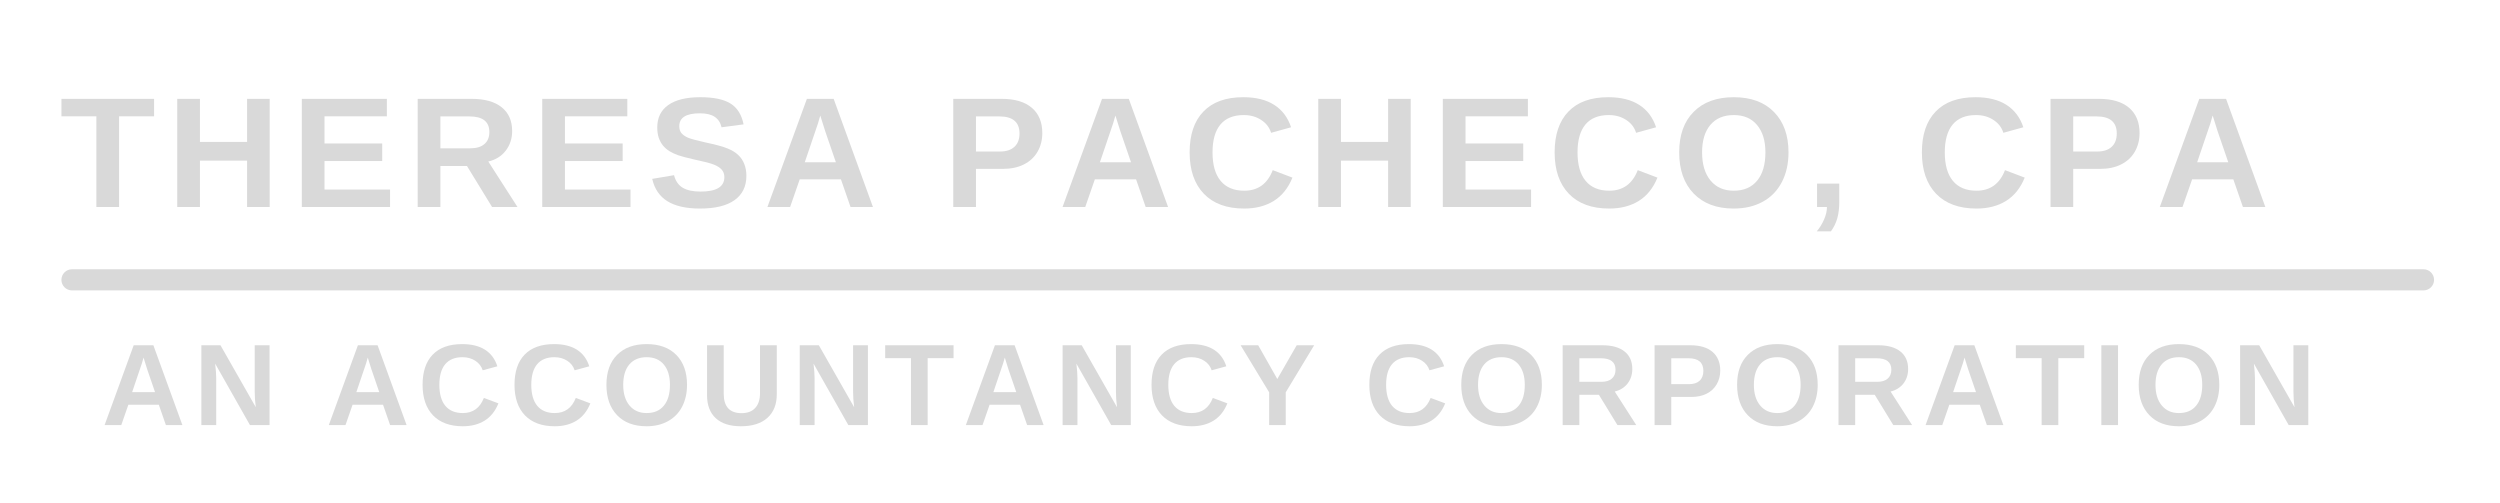 <svg xmlns="http://www.w3.org/2000/svg" xmlns:xlink="http://www.w3.org/1999/xlink" width="537" zoomAndPan="magnify" viewBox="0 0 402.75 81" height="108" preserveAspectRatio="xMidYMid meet" version="1.0"><defs><g/><clipPath id="7f68f2ea9c"><path d="M 9.895 43.379 L 392.133 43.379 L 392.133 46.785 L 9.895 46.785 Z M 9.895 43.379 " clip-rule="nonzero"/></clipPath></defs><g clip-path="url(#7f68f2ea9c)"><path fill="#d9d9d9" d="M 390.426 46.785 L 11.602 46.785 C 10.656 46.785 9.895 46.023 9.895 45.086 C 9.895 44.141 10.656 43.379 11.602 43.379 L 390.426 43.379 C 391.363 43.379 392.129 44.141 392.129 45.086 C 392.129 46.023 391.363 46.785 390.426 46.785 " fill-opacity="1" fill-rule="nonzero"/></g><g fill="#d9d9d9" fill-opacity="1"><g transform="translate(9.62, 33.348)"><g><path d="M 9.562 -14.609 L 9.562 0 L 5.906 0 L 5.906 -14.609 L 0.281 -14.609 L 0.281 -17.422 L 15.203 -17.422 L 15.203 -14.609 Z M 9.562 -14.609 "/></g></g></g><g fill="#d9d9d9" fill-opacity="1"><g transform="translate(26.867, 33.348)"><g><path d="M 12.938 0 L 12.938 -7.469 L 5.344 -7.469 L 5.344 0 L 1.688 0 L 1.688 -17.422 L 5.344 -17.422 L 5.344 -10.484 L 12.938 -10.484 L 12.938 -17.422 L 16.578 -17.422 L 16.578 0 Z M 12.938 0 "/></g></g></g><g fill="#d9d9d9" fill-opacity="1"><g transform="translate(46.933, 33.348)"><g><path d="M 1.688 0 L 1.688 -17.422 L 15.391 -17.422 L 15.391 -14.609 L 5.344 -14.609 L 5.344 -10.234 L 14.641 -10.234 L 14.641 -7.406 L 5.344 -7.406 L 5.344 -2.812 L 15.906 -2.812 L 15.906 0 Z M 1.688 0 "/></g></g></g><g fill="#d9d9d9" fill-opacity="1"><g transform="translate(65.602, 33.348)"><g><path d="M 13.672 0 L 9.625 -6.609 L 5.344 -6.609 L 5.344 0 L 1.688 0 L 1.688 -17.422 L 10.406 -17.422 C 12.477 -17.422 14.078 -16.973 15.203 -16.078 C 16.336 -15.18 16.906 -13.898 16.906 -12.234 C 16.906 -11.016 16.555 -9.957 15.859 -9.062 C 15.172 -8.176 14.238 -7.598 13.062 -7.328 L 17.766 0 Z M 13.234 -12.078 C 13.234 -13.754 12.16 -14.594 10.016 -14.594 L 5.344 -14.594 L 5.344 -9.453 L 10.109 -9.453 C 11.141 -9.453 11.914 -9.68 12.438 -10.141 C 12.969 -10.598 13.234 -11.242 13.234 -12.078 Z M 13.234 -12.078 "/></g></g></g><g fill="#d9d9d9" fill-opacity="1"><g transform="translate(85.668, 33.348)"><g><path d="M 1.688 0 L 1.688 -17.422 L 15.391 -17.422 L 15.391 -14.609 L 5.344 -14.609 L 5.344 -10.234 L 14.641 -10.234 L 14.641 -7.406 L 5.344 -7.406 L 5.344 -2.812 L 15.906 -2.812 L 15.906 0 Z M 1.688 0 "/></g></g></g><g fill="#d9d9d9" fill-opacity="1"><g transform="translate(104.337, 33.348)"><g><path d="M 15.906 -5.016 C 15.906 -3.316 15.27 -2.016 14 -1.109 C 12.738 -0.203 10.883 0.25 8.438 0.25 C 6.195 0.25 4.441 -0.145 3.172 -0.938 C 1.91 -1.727 1.098 -2.926 0.734 -4.531 L 4.25 -5.125 C 4.488 -4.195 4.953 -3.523 5.641 -3.109 C 6.336 -2.691 7.301 -2.484 8.531 -2.484 C 11.082 -2.484 12.359 -3.258 12.359 -4.812 C 12.359 -5.301 12.211 -5.707 11.922 -6.031 C 11.629 -6.352 11.211 -6.617 10.672 -6.828 C 10.141 -7.047 9.125 -7.312 7.625 -7.625 C 6.32 -7.926 5.41 -8.164 4.891 -8.344 C 4.379 -8.531 3.914 -8.75 3.5 -9 C 3.094 -9.258 2.742 -9.566 2.453 -9.922 C 2.172 -10.273 1.945 -10.691 1.781 -11.172 C 1.625 -11.648 1.547 -12.195 1.547 -12.812 C 1.547 -14.383 2.133 -15.586 3.312 -16.422 C 4.5 -17.266 6.223 -17.688 8.484 -17.688 C 10.641 -17.688 12.258 -17.348 13.344 -16.672 C 14.438 -15.992 15.141 -14.875 15.453 -13.312 L 11.906 -12.844 C 11.727 -13.594 11.359 -14.156 10.797 -14.531 C 10.242 -14.906 9.445 -15.094 8.406 -15.094 C 6.195 -15.094 5.094 -14.398 5.094 -13.016 C 5.094 -12.566 5.207 -12.195 5.438 -11.906 C 5.676 -11.625 6.023 -11.379 6.484 -11.172 C 6.953 -10.973 7.891 -10.719 9.297 -10.406 C 10.973 -10.051 12.172 -9.723 12.891 -9.422 C 13.609 -9.129 14.176 -8.781 14.594 -8.375 C 15.02 -7.977 15.344 -7.5 15.562 -6.938 C 15.789 -6.383 15.906 -5.742 15.906 -5.016 Z M 15.906 -5.016 "/></g></g></g><g fill="#d9d9d9" fill-opacity="1"><g transform="translate(123.006, 33.348)"><g><path d="M 14.016 0 L 12.469 -4.453 L 5.828 -4.453 L 4.281 0 L 0.625 0 L 6.984 -17.422 L 11.297 -17.422 L 17.625 0 Z M 9.141 -14.734 L 9.062 -14.469 C 8.977 -14.176 8.879 -13.836 8.766 -13.453 C 8.648 -13.078 7.941 -10.992 6.641 -7.203 L 11.656 -7.203 L 9.938 -12.203 Z M 9.141 -14.734 "/></g></g></g><g fill="#d9d9d9" fill-opacity="1"><g transform="translate(143.072, 33.348)"><g/></g></g><g fill="#d9d9d9" fill-opacity="1"><g transform="translate(151.883, 33.348)"><g><path d="M 16.031 -11.906 C 16.031 -10.789 15.773 -9.789 15.266 -8.906 C 14.754 -8.02 14.02 -7.336 13.062 -6.859 C 12.113 -6.379 10.984 -6.141 9.672 -6.141 L 5.344 -6.141 L 5.344 0 L 1.688 0 L 1.688 -17.422 L 9.516 -17.422 C 11.609 -17.422 13.219 -16.941 14.344 -15.984 C 15.469 -15.023 16.031 -13.664 16.031 -11.906 Z M 12.359 -11.844 C 12.359 -13.676 11.273 -14.594 9.109 -14.594 L 5.344 -14.594 L 5.344 -8.938 L 9.219 -8.938 C 10.219 -8.938 10.988 -9.188 11.531 -9.688 C 12.082 -10.188 12.359 -10.906 12.359 -11.844 Z M 12.359 -11.844 "/></g></g></g><g fill="#d9d9d9" fill-opacity="1"><g transform="translate(170.552, 33.348)"><g><path d="M 14.016 0 L 12.469 -4.453 L 5.828 -4.453 L 4.281 0 L 0.625 0 L 6.984 -17.422 L 11.297 -17.422 L 17.625 0 Z M 9.141 -14.734 L 9.062 -14.469 C 8.977 -14.176 8.879 -13.836 8.766 -13.453 C 8.648 -13.078 7.941 -10.992 6.641 -7.203 L 11.656 -7.203 L 9.938 -12.203 Z M 9.141 -14.734 "/></g></g></g><g fill="#d9d9d9" fill-opacity="1"><g transform="translate(190.618, 33.348)"><g><path d="M 9.828 -2.625 C 12.035 -2.625 13.566 -3.727 14.422 -5.938 L 17.594 -4.734 C 16.914 -3.055 15.914 -1.805 14.594 -0.984 C 13.27 -0.16 11.68 0.25 9.828 0.25 C 7.023 0.25 4.859 -0.539 3.328 -2.125 C 1.797 -3.719 1.031 -5.941 1.031 -8.797 C 1.031 -11.648 1.77 -13.844 3.25 -15.375 C 4.727 -16.914 6.867 -17.688 9.672 -17.688 C 11.711 -17.688 13.375 -17.273 14.656 -16.453 C 15.945 -15.629 16.852 -14.426 17.375 -12.844 L 14.156 -11.953 C 13.883 -12.828 13.348 -13.52 12.547 -14.031 C 11.754 -14.551 10.82 -14.812 9.75 -14.812 C 8.094 -14.812 6.836 -14.301 5.984 -13.281 C 5.141 -12.258 4.719 -10.766 4.719 -8.797 C 4.719 -6.785 5.156 -5.254 6.031 -4.203 C 6.906 -3.148 8.172 -2.625 9.828 -2.625 Z M 9.828 -2.625 "/></g></g></g><g fill="#d9d9d9" fill-opacity="1"><g transform="translate(210.685, 33.348)"><g><path d="M 12.938 0 L 12.938 -7.469 L 5.344 -7.469 L 5.344 0 L 1.688 0 L 1.688 -17.422 L 5.344 -17.422 L 5.344 -10.484 L 12.938 -10.484 L 12.938 -17.422 L 16.578 -17.422 L 16.578 0 Z M 12.938 0 "/></g></g></g><g fill="#d9d9d9" fill-opacity="1"><g transform="translate(230.751, 33.348)"><g><path d="M 1.688 0 L 1.688 -17.422 L 15.391 -17.422 L 15.391 -14.609 L 5.344 -14.609 L 5.344 -10.234 L 14.641 -10.234 L 14.641 -7.406 L 5.344 -7.406 L 5.344 -2.812 L 15.906 -2.812 L 15.906 0 Z M 1.688 0 "/></g></g></g><g fill="#d9d9d9" fill-opacity="1"><g transform="translate(249.42, 33.348)"><g><path d="M 9.828 -2.625 C 12.035 -2.625 13.566 -3.727 14.422 -5.938 L 17.594 -4.734 C 16.914 -3.055 15.914 -1.805 14.594 -0.984 C 13.27 -0.16 11.68 0.25 9.828 0.25 C 7.023 0.25 4.859 -0.539 3.328 -2.125 C 1.797 -3.719 1.031 -5.941 1.031 -8.797 C 1.031 -11.648 1.77 -13.844 3.25 -15.375 C 4.727 -16.914 6.867 -17.688 9.672 -17.688 C 11.711 -17.688 13.375 -17.273 14.656 -16.453 C 15.945 -15.629 16.852 -14.426 17.375 -12.844 L 14.156 -11.953 C 13.883 -12.828 13.348 -13.52 12.547 -14.031 C 11.754 -14.551 10.82 -14.812 9.75 -14.812 C 8.094 -14.812 6.836 -14.301 5.984 -13.281 C 5.141 -12.258 4.719 -10.766 4.719 -8.797 C 4.719 -6.785 5.156 -5.254 6.031 -4.203 C 6.906 -3.148 8.172 -2.625 9.828 -2.625 Z M 9.828 -2.625 "/></g></g></g><g fill="#d9d9d9" fill-opacity="1"><g transform="translate(269.487, 33.348)"><g><path d="M 18.641 -8.797 C 18.641 -6.984 18.281 -5.383 17.562 -4 C 16.844 -2.625 15.816 -1.57 14.484 -0.844 C 13.148 -0.113 11.594 0.25 9.812 0.25 C 7.07 0.25 4.922 -0.555 3.359 -2.172 C 1.805 -3.785 1.031 -5.992 1.031 -8.797 C 1.031 -11.586 1.805 -13.766 3.359 -15.328 C 4.91 -16.898 7.066 -17.688 9.828 -17.688 C 12.586 -17.688 14.742 -16.895 16.297 -15.312 C 17.859 -13.727 18.641 -11.555 18.641 -8.797 Z M 14.922 -8.797 C 14.922 -10.672 14.473 -12.141 13.578 -13.203 C 12.691 -14.273 11.441 -14.812 9.828 -14.812 C 8.203 -14.812 6.941 -14.281 6.047 -13.219 C 5.16 -12.164 4.719 -10.691 4.719 -8.797 C 4.719 -6.879 5.172 -5.367 6.078 -4.266 C 6.984 -3.172 8.227 -2.625 9.812 -2.625 C 11.438 -2.625 12.691 -3.16 13.578 -4.234 C 14.473 -5.305 14.922 -6.828 14.922 -8.797 Z M 14.922 -8.797 "/></g></g></g><g fill="#d9d9d9" fill-opacity="1"><g transform="translate(290.963, 33.348)"><g><path d="M 5.344 -0.812 C 5.344 0.176 5.238 1.047 5.031 1.797 C 4.82 2.555 4.477 3.266 4 3.922 L 1.719 3.922 C 2.207 3.336 2.602 2.691 2.906 1.984 C 3.207 1.285 3.359 0.625 3.359 0 L 1.766 0 L 1.766 -3.766 L 5.344 -3.766 Z M 5.344 -0.812 "/></g></g></g><g fill="#d9d9d9" fill-opacity="1"><g transform="translate(299.774, 33.348)"><g/></g></g><g fill="#d9d9d9" fill-opacity="1"><g transform="translate(308.585, 33.348)"><g><path d="M 9.828 -2.625 C 12.035 -2.625 13.566 -3.727 14.422 -5.938 L 17.594 -4.734 C 16.914 -3.055 15.914 -1.805 14.594 -0.984 C 13.27 -0.16 11.68 0.25 9.828 0.25 C 7.023 0.25 4.859 -0.539 3.328 -2.125 C 1.797 -3.719 1.031 -5.941 1.031 -8.797 C 1.031 -11.648 1.77 -13.844 3.25 -15.375 C 4.727 -16.914 6.867 -17.688 9.672 -17.688 C 11.711 -17.688 13.375 -17.273 14.656 -16.453 C 15.945 -15.629 16.852 -14.426 17.375 -12.844 L 14.156 -11.953 C 13.883 -12.828 13.348 -13.52 12.547 -14.031 C 11.754 -14.551 10.82 -14.812 9.75 -14.812 C 8.094 -14.812 6.836 -14.301 5.984 -13.281 C 5.141 -12.258 4.719 -10.766 4.719 -8.797 C 4.719 -6.785 5.156 -5.254 6.031 -4.203 C 6.906 -3.148 8.172 -2.625 9.828 -2.625 Z M 9.828 -2.625 "/></g></g></g><g fill="#d9d9d9" fill-opacity="1"><g transform="translate(328.651, 33.348)"><g><path d="M 16.031 -11.906 C 16.031 -10.789 15.773 -9.789 15.266 -8.906 C 14.754 -8.02 14.02 -7.336 13.062 -6.859 C 12.113 -6.379 10.984 -6.141 9.672 -6.141 L 5.344 -6.141 L 5.344 0 L 1.688 0 L 1.688 -17.422 L 9.516 -17.422 C 11.609 -17.422 13.219 -16.941 14.344 -15.984 C 15.469 -15.023 16.031 -13.664 16.031 -11.906 Z M 12.359 -11.844 C 12.359 -13.676 11.273 -14.594 9.109 -14.594 L 5.344 -14.594 L 5.344 -8.938 L 9.219 -8.938 C 10.219 -8.938 10.988 -9.188 11.531 -9.688 C 12.082 -10.188 12.359 -10.906 12.359 -11.844 Z M 12.359 -11.844 "/></g></g></g><g fill="#d9d9d9" fill-opacity="1"><g transform="translate(347.32, 33.348)"><g><path d="M 14.016 0 L 12.469 -4.453 L 5.828 -4.453 L 4.281 0 L 0.625 0 L 6.984 -17.422 L 11.297 -17.422 L 17.625 0 Z M 9.141 -14.734 L 9.062 -14.469 C 8.977 -14.176 8.879 -13.836 8.766 -13.453 C 8.648 -13.078 7.941 -10.992 6.641 -7.203 L 11.656 -7.203 L 9.938 -12.203 Z M 9.141 -14.734 "/></g></g></g><g fill="#d9d9d9" fill-opacity="1"><g transform="translate(16.381, 68.482)"><g><path d="M 10.344 0 L 9.203 -3.281 L 4.297 -3.281 L 3.156 0 L 0.469 0 L 5.156 -12.859 L 8.328 -12.859 L 13 0 Z M 6.75 -10.875 L 6.688 -10.672 C 6.625 -10.453 6.551 -10.203 6.469 -9.922 C 6.383 -9.648 5.863 -8.113 4.906 -5.312 L 8.594 -5.312 L 7.328 -9 L 6.938 -10.25 Z M 6.75 -10.875 "/></g></g></g><g fill="#d9d9d9" fill-opacity="1"><g transform="translate(31.191, 68.482)"><g><path d="M 9.078 0 L 3.469 -9.906 C 3.582 -8.938 3.641 -8.16 3.641 -7.578 L 3.641 0 L 1.25 0 L 1.25 -12.859 L 4.328 -12.859 L 10.016 -2.875 C 9.898 -3.789 9.844 -4.629 9.844 -5.391 L 9.844 -12.859 L 12.234 -12.859 L 12.234 0 Z M 9.078 0 "/></g></g></g><g fill="#d9d9d9" fill-opacity="1"><g transform="translate(52.503, 68.482)"><g><path d="M 10.344 0 L 9.203 -3.281 L 4.297 -3.281 L 3.156 0 L 0.469 0 L 5.156 -12.859 L 8.328 -12.859 L 13 0 Z M 6.75 -10.875 L 6.688 -10.672 C 6.625 -10.453 6.551 -10.203 6.469 -9.922 C 6.383 -9.648 5.863 -8.113 4.906 -5.312 L 8.594 -5.312 L 7.328 -9 L 6.938 -10.25 Z M 6.75 -10.875 "/></g></g></g><g fill="#d9d9d9" fill-opacity="1"><g transform="translate(67.312, 68.482)"><g><path d="M 7.25 -1.938 C 8.875 -1.938 10.004 -2.75 10.641 -4.375 L 12.984 -3.5 C 12.484 -2.258 11.742 -1.332 10.766 -0.719 C 9.785 -0.113 8.613 0.188 7.25 0.188 C 5.188 0.188 3.586 -0.395 2.453 -1.562 C 1.328 -2.738 0.766 -4.379 0.766 -6.484 C 0.766 -8.598 1.305 -10.219 2.391 -11.344 C 3.484 -12.477 5.066 -13.047 7.141 -13.047 C 8.648 -13.047 9.879 -12.742 10.828 -12.141 C 11.773 -11.535 12.438 -10.645 12.812 -9.469 L 10.453 -8.828 C 10.242 -9.473 9.848 -9.984 9.266 -10.359 C 8.68 -10.742 7.988 -10.938 7.188 -10.938 C 5.969 -10.938 5.039 -10.555 4.406 -9.797 C 3.781 -9.047 3.469 -7.941 3.469 -6.484 C 3.469 -5.004 3.789 -3.875 4.438 -3.094 C 5.094 -2.32 6.031 -1.938 7.25 -1.938 Z M 7.25 -1.938 "/></g></g></g><g fill="#d9d9d9" fill-opacity="1"><g transform="translate(82.121, 68.482)"><g><path d="M 7.25 -1.938 C 8.875 -1.938 10.004 -2.75 10.641 -4.375 L 12.984 -3.5 C 12.484 -2.258 11.742 -1.332 10.766 -0.719 C 9.785 -0.113 8.613 0.188 7.25 0.188 C 5.188 0.188 3.586 -0.395 2.453 -1.562 C 1.328 -2.738 0.766 -4.379 0.766 -6.484 C 0.766 -8.598 1.305 -10.219 2.391 -11.344 C 3.484 -12.477 5.066 -13.047 7.141 -13.047 C 8.648 -13.047 9.879 -12.742 10.828 -12.141 C 11.773 -11.535 12.438 -10.645 12.812 -9.469 L 10.453 -8.828 C 10.242 -9.473 9.848 -9.984 9.266 -10.359 C 8.68 -10.742 7.988 -10.938 7.188 -10.938 C 5.969 -10.938 5.039 -10.555 4.406 -9.797 C 3.781 -9.047 3.469 -7.941 3.469 -6.484 C 3.469 -5.004 3.789 -3.875 4.438 -3.094 C 5.094 -2.32 6.031 -1.938 7.25 -1.938 Z M 7.25 -1.938 "/></g></g></g><g fill="#d9d9d9" fill-opacity="1"><g transform="translate(96.93, 68.482)"><g><path d="M 13.75 -6.484 C 13.75 -5.148 13.484 -3.973 12.953 -2.953 C 12.422 -1.941 11.66 -1.164 10.672 -0.625 C 9.691 -0.082 8.547 0.188 7.234 0.188 C 5.211 0.188 3.629 -0.406 2.484 -1.594 C 1.336 -2.789 0.766 -4.422 0.766 -6.484 C 0.766 -8.547 1.336 -10.156 2.484 -11.312 C 3.629 -12.469 5.219 -13.047 7.25 -13.047 C 9.289 -13.047 10.883 -12.461 12.031 -11.297 C 13.176 -10.129 13.75 -8.523 13.75 -6.484 Z M 11 -6.484 C 11 -7.867 10.672 -8.957 10.016 -9.75 C 9.359 -10.539 8.438 -10.938 7.25 -10.938 C 6.051 -10.938 5.117 -10.547 4.453 -9.766 C 3.797 -8.984 3.469 -7.891 3.469 -6.484 C 3.469 -5.078 3.805 -3.969 4.484 -3.156 C 5.16 -2.344 6.078 -1.938 7.234 -1.938 C 8.441 -1.938 9.367 -2.332 10.016 -3.125 C 10.672 -3.914 11 -5.035 11 -6.484 Z M 11 -6.484 "/></g></g></g><g fill="#d9d9d9" fill-opacity="1"><g transform="translate(112.78, 68.482)"><g><path d="M 6.594 0.188 C 4.82 0.188 3.469 -0.242 2.531 -1.109 C 1.594 -1.973 1.125 -3.207 1.125 -4.812 L 1.125 -12.859 L 3.812 -12.859 L 3.812 -5.031 C 3.812 -4.008 4.051 -3.234 4.531 -2.703 C 5.02 -2.18 5.734 -1.922 6.672 -1.922 C 7.629 -1.922 8.363 -2.195 8.875 -2.75 C 9.395 -3.301 9.656 -4.094 9.656 -5.125 L 9.656 -12.859 L 12.359 -12.859 L 12.359 -4.953 C 12.359 -3.328 11.852 -2.062 10.844 -1.156 C 9.832 -0.258 8.414 0.188 6.594 0.188 Z M 6.594 0.188 "/></g></g></g><g fill="#d9d9d9" fill-opacity="1"><g transform="translate(127.589, 68.482)"><g><path d="M 9.078 0 L 3.469 -9.906 C 3.582 -8.938 3.641 -8.16 3.641 -7.578 L 3.641 0 L 1.25 0 L 1.25 -12.859 L 4.328 -12.859 L 10.016 -2.875 C 9.898 -3.789 9.844 -4.629 9.844 -5.391 L 9.844 -12.859 L 12.234 -12.859 L 12.234 0 Z M 9.078 0 "/></g></g></g><g fill="#d9d9d9" fill-opacity="1"><g transform="translate(142.399, 68.482)"><g><path d="M 7.047 -10.781 L 7.047 0 L 4.359 0 L 4.359 -10.781 L 0.203 -10.781 L 0.203 -12.859 L 11.219 -12.859 L 11.219 -10.781 Z M 7.047 -10.781 "/></g></g></g><g fill="#d9d9d9" fill-opacity="1"><g transform="translate(155.127, 68.482)"><g><path d="M 10.344 0 L 9.203 -3.281 L 4.297 -3.281 L 3.156 0 L 0.469 0 L 5.156 -12.859 L 8.328 -12.859 L 13 0 Z M 6.75 -10.875 L 6.688 -10.672 C 6.625 -10.453 6.551 -10.203 6.469 -9.922 C 6.383 -9.648 5.863 -8.113 4.906 -5.312 L 8.594 -5.312 L 7.328 -9 L 6.938 -10.25 Z M 6.75 -10.875 "/></g></g></g><g fill="#d9d9d9" fill-opacity="1"><g transform="translate(169.936, 68.482)"><g><path d="M 9.078 0 L 3.469 -9.906 C 3.582 -8.938 3.641 -8.16 3.641 -7.578 L 3.641 0 L 1.25 0 L 1.25 -12.859 L 4.328 -12.859 L 10.016 -2.875 C 9.898 -3.789 9.844 -4.629 9.844 -5.391 L 9.844 -12.859 L 12.234 -12.859 L 12.234 0 Z M 9.078 0 "/></g></g></g><g fill="#d9d9d9" fill-opacity="1"><g transform="translate(184.745, 68.482)"><g><path d="M 7.25 -1.938 C 8.875 -1.938 10.004 -2.75 10.641 -4.375 L 12.984 -3.5 C 12.484 -2.258 11.742 -1.332 10.766 -0.719 C 9.785 -0.113 8.613 0.188 7.25 0.188 C 5.188 0.188 3.586 -0.395 2.453 -1.562 C 1.328 -2.738 0.766 -4.379 0.766 -6.484 C 0.766 -8.598 1.305 -10.219 2.391 -11.344 C 3.484 -12.477 5.066 -13.047 7.141 -13.047 C 8.648 -13.047 9.879 -12.742 10.828 -12.141 C 11.773 -11.535 12.438 -10.645 12.812 -9.469 L 10.453 -8.828 C 10.242 -9.473 9.848 -9.984 9.266 -10.359 C 8.68 -10.742 7.988 -10.938 7.188 -10.938 C 5.969 -10.938 5.039 -10.555 4.406 -9.797 C 3.781 -9.047 3.469 -7.941 3.469 -6.484 C 3.469 -5.004 3.789 -3.875 4.438 -3.094 C 5.094 -2.32 6.031 -1.938 7.25 -1.938 Z M 7.25 -1.938 "/></g></g></g><g fill="#d9d9d9" fill-opacity="1"><g transform="translate(199.554, 68.482)"><g><path d="M 7.578 -5.281 L 7.578 0 L 4.906 0 L 4.906 -5.281 L 0.312 -12.859 L 3.141 -12.859 L 6.219 -7.422 L 9.344 -12.859 L 12.156 -12.859 Z M 7.578 -5.281 "/></g></g></g><g fill="#d9d9d9" fill-opacity="1"><g transform="translate(213.332, 68.482)"><g/></g></g><g fill="#d9d9d9" fill-opacity="1"><g transform="translate(219.835, 68.482)"><g><path d="M 7.25 -1.938 C 8.875 -1.938 10.004 -2.75 10.641 -4.375 L 12.984 -3.5 C 12.484 -2.258 11.742 -1.332 10.766 -0.719 C 9.785 -0.113 8.613 0.188 7.25 0.188 C 5.188 0.188 3.586 -0.395 2.453 -1.562 C 1.328 -2.738 0.766 -4.379 0.766 -6.484 C 0.766 -8.598 1.305 -10.219 2.391 -11.344 C 3.484 -12.477 5.066 -13.047 7.141 -13.047 C 8.648 -13.047 9.879 -12.742 10.828 -12.141 C 11.773 -11.535 12.438 -10.645 12.812 -9.469 L 10.453 -8.828 C 10.242 -9.473 9.848 -9.984 9.266 -10.359 C 8.68 -10.742 7.988 -10.938 7.188 -10.938 C 5.969 -10.938 5.039 -10.555 4.406 -9.797 C 3.781 -9.047 3.469 -7.941 3.469 -6.484 C 3.469 -5.004 3.789 -3.875 4.438 -3.094 C 5.094 -2.32 6.031 -1.938 7.25 -1.938 Z M 7.25 -1.938 "/></g></g></g><g fill="#d9d9d9" fill-opacity="1"><g transform="translate(234.644, 68.482)"><g><path d="M 13.75 -6.484 C 13.75 -5.148 13.484 -3.973 12.953 -2.953 C 12.422 -1.941 11.66 -1.164 10.672 -0.625 C 9.691 -0.082 8.547 0.188 7.234 0.188 C 5.211 0.188 3.629 -0.406 2.484 -1.594 C 1.336 -2.789 0.766 -4.422 0.766 -6.484 C 0.766 -8.547 1.336 -10.156 2.484 -11.312 C 3.629 -12.469 5.219 -13.047 7.25 -13.047 C 9.289 -13.047 10.883 -12.461 12.031 -11.297 C 13.176 -10.129 13.75 -8.523 13.75 -6.484 Z M 11 -6.484 C 11 -7.867 10.672 -8.957 10.016 -9.75 C 9.359 -10.539 8.438 -10.938 7.25 -10.938 C 6.051 -10.938 5.117 -10.547 4.453 -9.766 C 3.797 -8.984 3.469 -7.891 3.469 -6.484 C 3.469 -5.078 3.805 -3.969 4.484 -3.156 C 5.16 -2.344 6.078 -1.938 7.234 -1.938 C 8.441 -1.938 9.367 -2.332 10.016 -3.125 C 10.672 -3.914 11 -5.035 11 -6.484 Z M 11 -6.484 "/></g></g></g><g fill="#d9d9d9" fill-opacity="1"><g transform="translate(250.494, 68.482)"><g><path d="M 10.078 0 L 7.094 -4.875 L 3.938 -4.875 L 3.938 0 L 1.25 0 L 1.25 -12.859 L 7.672 -12.859 C 9.203 -12.859 10.383 -12.523 11.219 -11.859 C 12.051 -11.203 12.469 -10.258 12.469 -9.031 C 12.469 -8.125 12.211 -7.344 11.703 -6.688 C 11.191 -6.039 10.504 -5.613 9.641 -5.406 L 13.109 0 Z M 9.766 -8.922 C 9.766 -10.148 8.973 -10.766 7.391 -10.766 L 3.938 -10.766 L 3.938 -6.969 L 7.469 -6.969 C 8.219 -6.969 8.785 -7.141 9.172 -7.484 C 9.566 -7.828 9.766 -8.305 9.766 -8.922 Z M 9.766 -8.922 "/></g></g></g><g fill="#d9d9d9" fill-opacity="1"><g transform="translate(265.303, 68.482)"><g><path d="M 11.828 -8.781 C 11.828 -7.957 11.633 -7.219 11.25 -6.562 C 10.875 -5.914 10.336 -5.414 9.641 -5.062 C 8.941 -4.707 8.109 -4.531 7.141 -4.531 L 3.938 -4.531 L 3.938 0 L 1.25 0 L 1.25 -12.859 L 7.031 -12.859 C 8.562 -12.859 9.742 -12.504 10.578 -11.797 C 11.41 -11.086 11.828 -10.082 11.828 -8.781 Z M 9.109 -8.734 C 9.109 -10.086 8.312 -10.766 6.719 -10.766 L 3.938 -10.766 L 3.938 -6.594 L 6.797 -6.594 C 7.535 -6.594 8.102 -6.773 8.5 -7.141 C 8.906 -7.516 9.109 -8.047 9.109 -8.734 Z M 9.109 -8.734 "/></g></g></g><g fill="#d9d9d9" fill-opacity="1"><g transform="translate(279.081, 68.482)"><g><path d="M 13.75 -6.484 C 13.75 -5.148 13.484 -3.973 12.953 -2.953 C 12.422 -1.941 11.66 -1.164 10.672 -0.625 C 9.691 -0.082 8.547 0.188 7.234 0.188 C 5.211 0.188 3.629 -0.406 2.484 -1.594 C 1.336 -2.789 0.766 -4.422 0.766 -6.484 C 0.766 -8.547 1.336 -10.156 2.484 -11.312 C 3.629 -12.469 5.219 -13.047 7.25 -13.047 C 9.289 -13.047 10.883 -12.461 12.031 -11.297 C 13.176 -10.129 13.75 -8.523 13.75 -6.484 Z M 11 -6.484 C 11 -7.867 10.672 -8.957 10.016 -9.75 C 9.359 -10.539 8.438 -10.938 7.25 -10.938 C 6.051 -10.938 5.117 -10.547 4.453 -9.766 C 3.797 -8.984 3.469 -7.891 3.469 -6.484 C 3.469 -5.078 3.805 -3.969 4.484 -3.156 C 5.16 -2.344 6.078 -1.938 7.234 -1.938 C 8.441 -1.938 9.367 -2.332 10.016 -3.125 C 10.672 -3.914 11 -5.035 11 -6.484 Z M 11 -6.484 "/></g></g></g><g fill="#d9d9d9" fill-opacity="1"><g transform="translate(294.931, 68.482)"><g><path d="M 10.078 0 L 7.094 -4.875 L 3.938 -4.875 L 3.938 0 L 1.25 0 L 1.25 -12.859 L 7.672 -12.859 C 9.203 -12.859 10.383 -12.523 11.219 -11.859 C 12.051 -11.203 12.469 -10.258 12.469 -9.031 C 12.469 -8.125 12.211 -7.344 11.703 -6.688 C 11.191 -6.039 10.504 -5.613 9.641 -5.406 L 13.109 0 Z M 9.766 -8.922 C 9.766 -10.148 8.973 -10.766 7.391 -10.766 L 3.938 -10.766 L 3.938 -6.969 L 7.469 -6.969 C 8.219 -6.969 8.785 -7.141 9.172 -7.484 C 9.566 -7.828 9.766 -8.305 9.766 -8.922 Z M 9.766 -8.922 "/></g></g></g><g fill="#d9d9d9" fill-opacity="1"><g transform="translate(309.74, 68.482)"><g><path d="M 10.344 0 L 9.203 -3.281 L 4.297 -3.281 L 3.156 0 L 0.469 0 L 5.156 -12.859 L 8.328 -12.859 L 13 0 Z M 6.75 -10.875 L 6.688 -10.672 C 6.625 -10.453 6.551 -10.203 6.469 -9.922 C 6.383 -9.648 5.863 -8.113 4.906 -5.312 L 8.594 -5.312 L 7.328 -9 L 6.938 -10.25 Z M 6.75 -10.875 "/></g></g></g><g fill="#d9d9d9" fill-opacity="1"><g transform="translate(324.549, 68.482)"><g><path d="M 7.047 -10.781 L 7.047 0 L 4.359 0 L 4.359 -10.781 L 0.203 -10.781 L 0.203 -12.859 L 11.219 -12.859 L 11.219 -10.781 Z M 7.047 -10.781 "/></g></g></g><g fill="#d9d9d9" fill-opacity="1"><g transform="translate(337.277, 68.482)"><g><path d="M 1.25 0 L 1.25 -12.859 L 3.938 -12.859 L 3.938 0 Z M 1.25 0 "/></g></g></g><g fill="#d9d9d9" fill-opacity="1"><g transform="translate(343.78, 68.482)"><g><path d="M 13.75 -6.484 C 13.75 -5.148 13.484 -3.973 12.953 -2.953 C 12.422 -1.941 11.66 -1.164 10.672 -0.625 C 9.691 -0.082 8.547 0.188 7.234 0.188 C 5.211 0.188 3.629 -0.406 2.484 -1.594 C 1.336 -2.789 0.766 -4.422 0.766 -6.484 C 0.766 -8.547 1.336 -10.156 2.484 -11.312 C 3.629 -12.469 5.219 -13.047 7.25 -13.047 C 9.289 -13.047 10.883 -12.461 12.031 -11.297 C 13.176 -10.129 13.75 -8.523 13.75 -6.484 Z M 11 -6.484 C 11 -7.867 10.672 -8.957 10.016 -9.75 C 9.359 -10.539 8.438 -10.938 7.25 -10.938 C 6.051 -10.938 5.117 -10.547 4.453 -9.766 C 3.797 -8.984 3.469 -7.891 3.469 -6.484 C 3.469 -5.078 3.805 -3.969 4.484 -3.156 C 5.16 -2.344 6.078 -1.938 7.234 -1.938 C 8.441 -1.938 9.367 -2.332 10.016 -3.125 C 10.672 -3.914 11 -5.035 11 -6.484 Z M 11 -6.484 "/></g></g></g><g fill="#d9d9d9" fill-opacity="1"><g transform="translate(359.63, 68.482)"><g><path d="M 9.078 0 L 3.469 -9.906 C 3.582 -8.938 3.641 -8.16 3.641 -7.578 L 3.641 0 L 1.25 0 L 1.25 -12.859 L 4.328 -12.859 L 10.016 -2.875 C 9.898 -3.789 9.844 -4.629 9.844 -5.391 L 9.844 -12.859 L 12.234 -12.859 L 12.234 0 Z M 9.078 0 "/></g></g></g></svg>